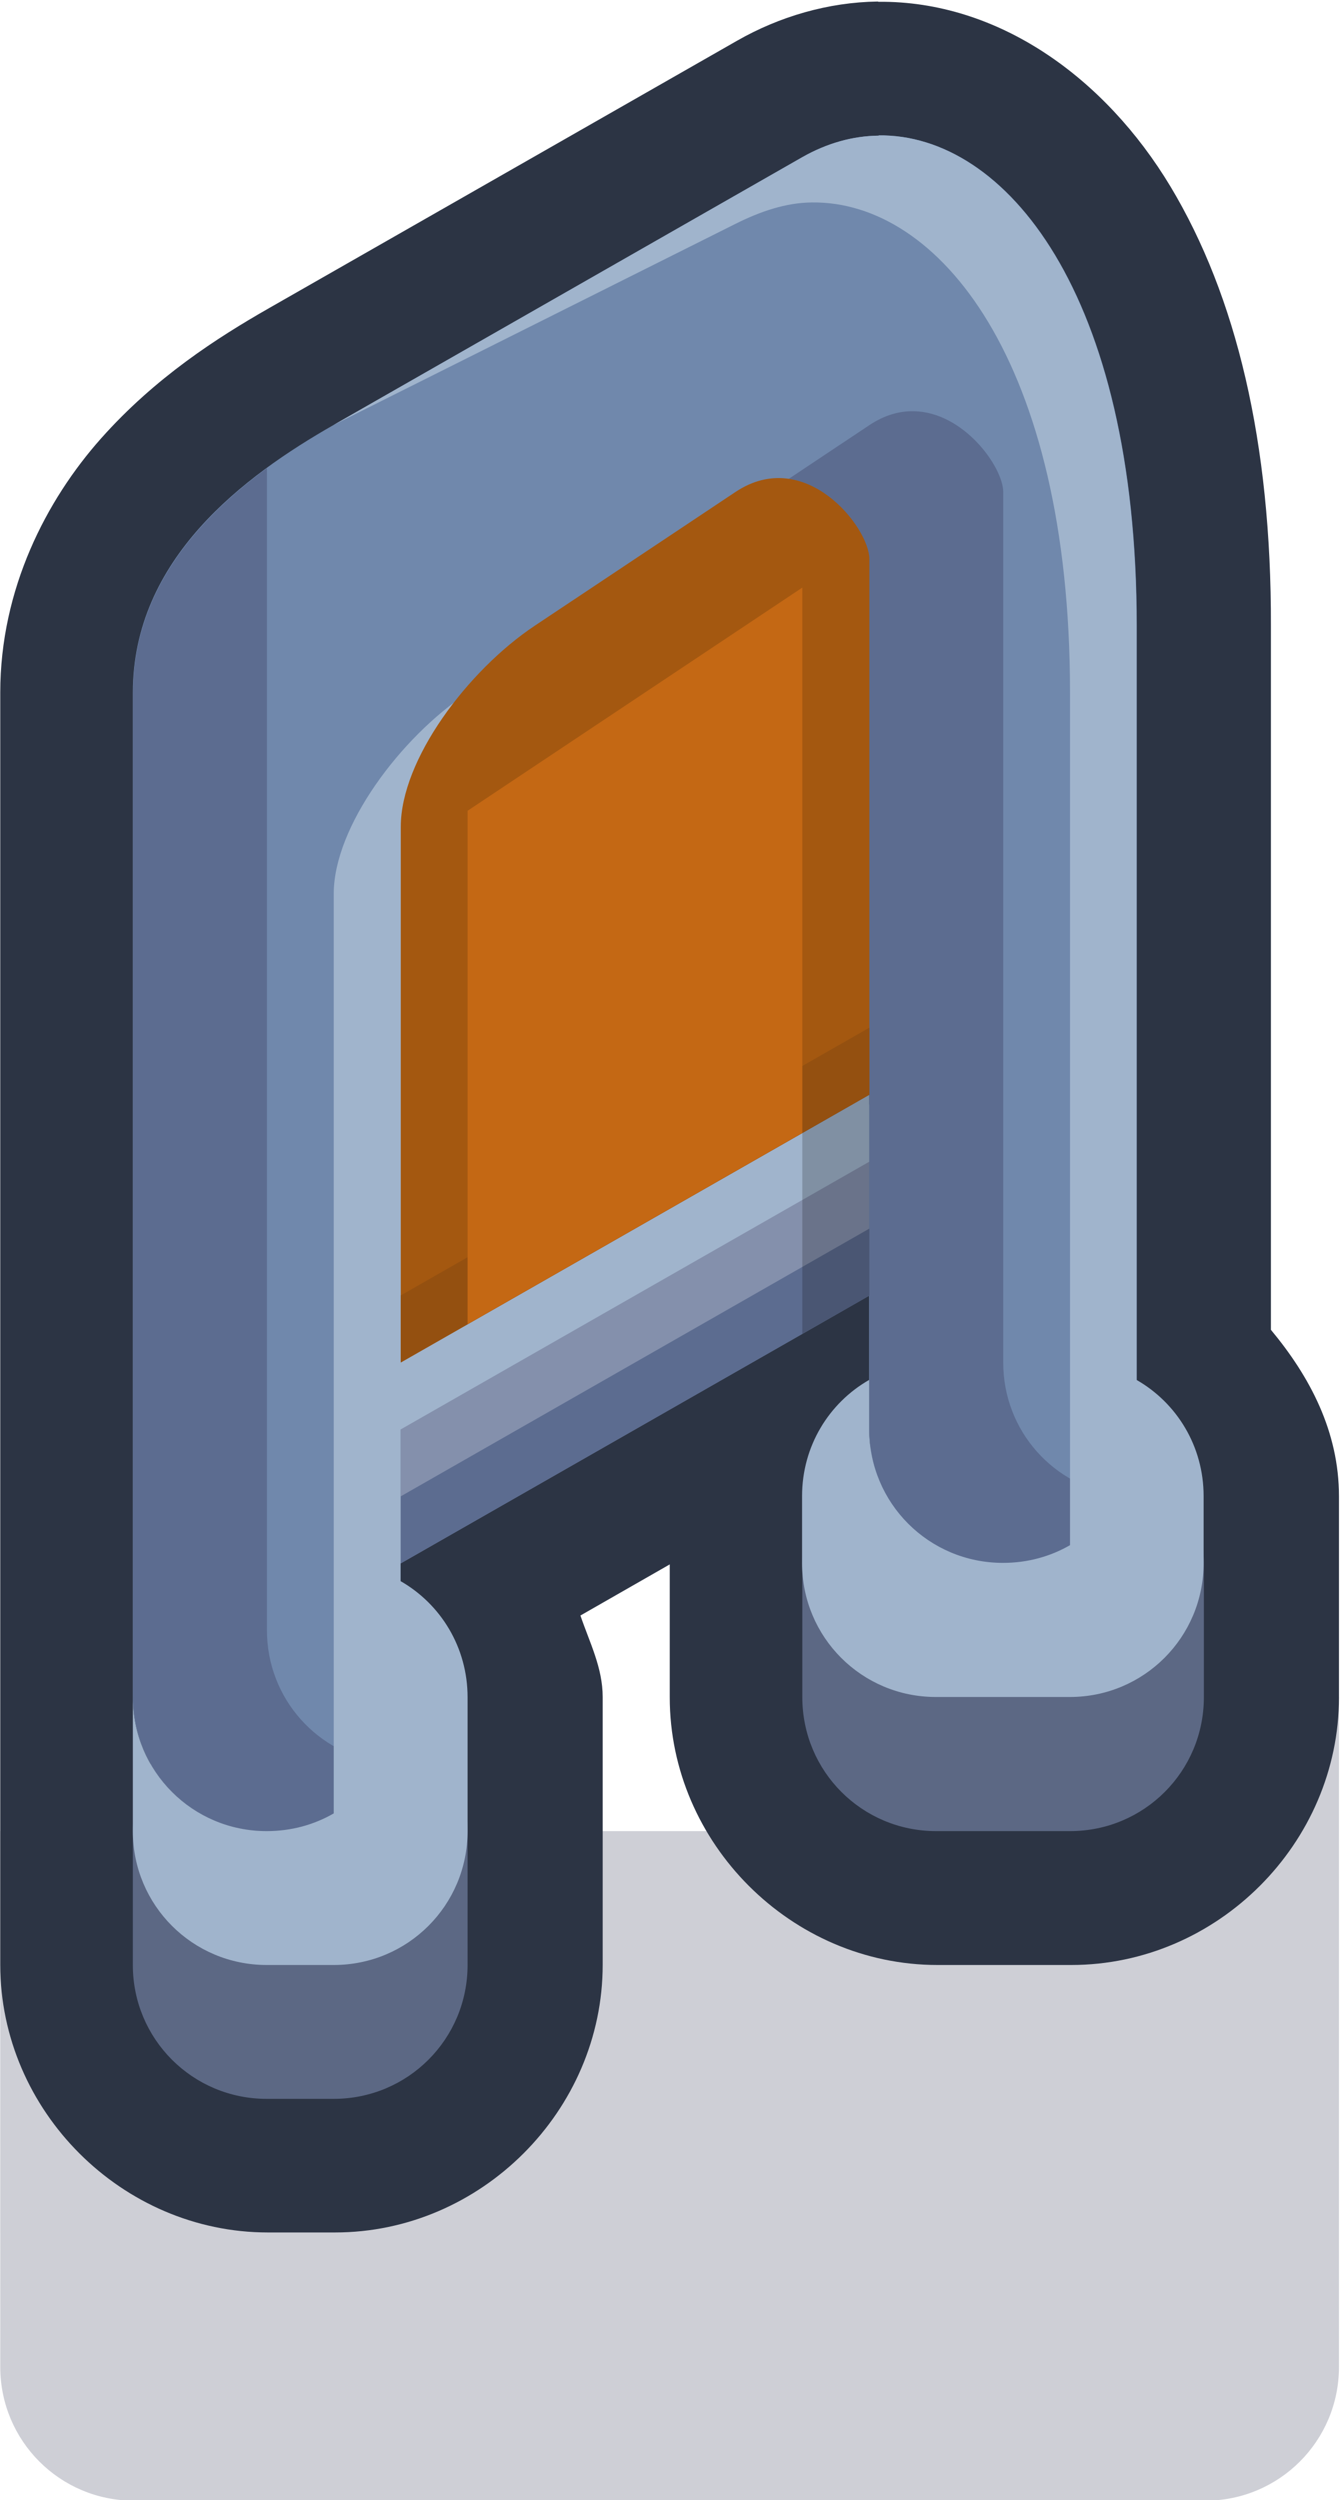 <?xml version="1.0" encoding="UTF-8" standalone="no"?>
<!-- Created with Inkscape (http://www.inkscape.org/) -->

<svg
   width="0.265mm"
   height="0.494mm"
   viewBox="0 0 0.265 0.494"
   version="1.1"
   id="svg16787"
   inkscape:version="1.1 (c68e22c387, 2021-05-23)"
   sodipodi:docname="fence_r_brawly.svg"
   xmlns:inkscape="http://www.inkscape.org/namespaces/inkscape"
   xmlns:sodipodi="http://sodipodi.sourceforge.net/DTD/sodipodi-0.dtd"
   xmlns="http://www.w3.org/2000/svg"
   xmlns:svg="http://www.w3.org/2000/svg">
  <sodipodi:namedview
     id="namedview16789"
     pagecolor="#ffffff"
     bordercolor="#999999"
     borderopacity="1"
     inkscape:pageshadow="0"
     inkscape:pageopacity="0"
     inkscape:pagecheckerboard="0"
     inkscape:document-units="mm"
     showgrid="false"
     inkscape:zoom="198.86689"
     inkscape:cx="0.62856114"
     inkscape:cy="0.92775625"
     inkscape:window-width="1920"
     inkscape:window-height="1057"
     inkscape:window-x="-8"
     inkscape:window-y="-8"
     inkscape:window-maximized="1"
     inkscape:current-layer="layer1" />
  <defs
     id="defs16784" />
  <g
     inkscape:label="Layer 1"
     inkscape:groupmode="layer"
     id="layer1"
     transform="translate(-93.062,-151.396)">
    <g
       id="g191990"
       transform="matrix(0.05,0,0,0.05,10.512,155.925)"
       style="stroke-width:20">
      <path
         id="path191951"
         style="fill:#0a0f32;fill-opacity:0.2;stroke-width:19.442"
         d="m 1656.292,-83.873 v 2.646 c 0,0.293 -0.236,0.529 -0.529,0.529 h -4.233 c -0.293,0 -0.529,-0.236 -0.529,-0.529 l -10e-5,-2.117 h 4.02 z"
         sodipodi:nodetypes="cssssccc" />
      <path
         id="path191953"
         style="color:#000000;fill:#2c3444;fill-opacity:1;stroke-width:5.292;-inkscape-stroke:none;paint-order:markers stroke fill"
         d="m 1654.472,-90.573 c 0.472,-0.004 0.894,0.298 1.154,0.73 0.26,0.433 0.399,1.01 0.397,1.737 v 2.781 c 0.154,0.185 0.269,0.402 0.269,0.658 v 0.794 c 0,0.577 -0.481,1.058 -1.058,1.058 h -0.529 c -0.577,0 -1.058,-0.481 -1.058,-1.058 v -0.525 l -0.353,0.202 c 0.036,0.106 0.088,0.206 0.088,0.322 v 1.058 c 0,0.577 -0.481,1.058 -1.058,1.058 h -0.265 c -0.577,0 -1.058,-0.481 -1.058,-1.058 v -5.027 c 0,-0.411 0.183,-0.762 0.398,-1.004 0.215,-0.242 0.461,-0.399 0.662,-0.514 l 1.852,-1.058 c 0.168,-0.096 0.36,-0.152 0.556,-0.155 z" />
      <path
         style="fill:#8490ac;fill-opacity:1;stroke:none;stroke-width:5.292px;stroke-linecap:butt;stroke-linejoin:miter;stroke-opacity:1"
         d="m 1651.658,-84.667 3.704,-2.117 v 0.794 l -3.704,2.117 z"
         id="path151346"
         sodipodi:nodetypes="ccccc" />
      <path
         id="rect151348"
         style="fill:#5c6884;fill-opacity:1;stroke:none;stroke-width:21.167;stroke-miterlimit:4;stroke-dasharray:none;stroke-opacity:1;paint-order:markers stroke fill"
         d="m 1654.686,-84.931 c -0.287,0.007 -0.515,0.241 -0.515,0.529 v 0.529 c 0,0.293 0.236,0.529 0.529,0.529 h 0.529 c 0.293,0 0.529,-0.236 0.529,-0.529 v -0.529 c 0,-0.293 -0.236,-0.529 -0.529,-0.529 h -0.529 c 0,0 -0.01,-1.14e-4 -0.014,0 z m -2.646,1.058 c -0.287,0.007 -0.515,0.241 -0.515,0.529 v 0.529 c 0,0.293 0.236,0.529 0.529,0.529 h 0.265 c 0.293,0 0.529,-0.236 0.529,-0.529 v -0.529 c 0,-0.293 -0.236,-0.529 -0.529,-0.529 h -0.265 c 0,0 -0.01,-1.13e-4 -0.014,0 z" />
      <path
         id="rect151356"
         style="fill:#7088ac;fill-opacity:1;stroke:none;stroke-width:21.167;stroke-miterlimit:4;stroke-dasharray:none;stroke-opacity:1;paint-order:markers stroke fill"
         d="m 1654.474,-90.044 c -0.104,0.001 -0.206,0.03 -0.303,0.085 l -1.852,1.058 c -0.354,0.202 -0.794,0.529 -0.794,1.058 v 2.117 1.852 c 0,0.293 0.236,0.529 0.529,0.529 0.293,0 0.529,-0.236 0.529,-0.529 v -1.21 l 1.852,-0.973 v 1.124 c 0,0.293 0.236,0.529 0.529,0.529 0.293,0 0.529,-0.236 0.529,-0.529 v -3.175 c -10e-5,-1.315 -0.52,-1.943 -1.02,-1.937 z"
         sodipodi:nodetypes="sssscsssccsssss" />
      <path
         id="path151366"
         style="fill:#5c6c90;fill-opacity:1;stroke:none;stroke-width:5.292px;stroke-linecap:butt;stroke-linejoin:miter;stroke-opacity:1"
         d="m 1654.611,-88.955 c -0.056,-9.86e-4 -0.115,0.015 -0.175,0.055 l -0.794,0.529 c -0.265,0.176 -0.529,0.529 -0.529,0.794 v 2.117 l 1.323,-0.756 v 0.491 l -1.852,1.058 v 0.265 l 1.852,-1.058 v 0.529 c 0,0.293 0.236,0.529 0.529,0.529 0.199,0 0.371,-0.108 0.461,-0.269 -0.261,-0.033 -0.461,-0.254 -0.461,-0.525 v -3.44 c 0,-0.097 -0.155,-0.316 -0.354,-0.319 z m -2.556,0.225 c -0.276,0.203 -0.529,0.487 -0.529,0.888 v 3.969 c 0,0.293 0.236,0.529 0.529,0.529 0.199,0 0.371,-0.108 0.462,-0.269 -0.261,-0.033 -0.462,-0.254 -0.462,-0.525 z" />
      <path
         id="path169697"
         style="fill:#a0b4cc;fill-opacity:1;stroke:none;stroke-width:5.292px;stroke-linecap:butt;stroke-linejoin:miter;stroke-opacity:1"
         d="m 1654.474,-90.044 c -0.104,0.001 -0.206,0.03 -0.303,0.085 l -1.852,1.058 1.587,-0.794 c 0.1,-0.05 0.2,-0.084 0.303,-0.085 0.499,-0.006 1.02,0.623 1.02,1.937 v 3.369 c -0.078,0.045 -0.168,0.07 -0.265,0.07 -0.293,0 -0.529,-0.236 -0.529,-0.529 v -0.194 c -0.159,0.091 -0.265,0.262 -0.265,0.459 v 0.265 c 0,0.293 0.236,0.529 0.529,0.529 h 0.529 c 0.293,0 0.529,-0.236 0.529,-0.529 v -0.265 c 0,-0.197 -0.106,-0.368 -0.265,-0.459 v -2.981 c 0,-1.315 -0.52,-1.943 -1.02,-1.937 z m -0.657,1.618 c -0.056,-0.001 -0.115,0.015 -0.175,0.055 l -0.794,0.529 c -0.265,0.176 -0.529,0.529 -0.529,0.794 v 3.634 c -0.078,0.045 -0.168,0.07 -0.265,0.07 -0.293,0 -0.529,-0.236 -0.529,-0.529 v 0.529 c 0,0.293 0.236,0.529 0.529,0.529 h 0.265 c 0.293,0 0.529,-0.236 0.529,-0.529 v -0.529 c 0,-0.197 -0.106,-0.368 -0.265,-0.459 v -0.599 l 1.852,-1.058 v -0.265 l -0.265,0.151 v -2.003 c 0,-0.097 -0.155,-0.316 -0.354,-0.319 z"
         sodipodi:nodetypes="sscssscsscsssssscsssssscscssssscccccss" />
      <path
         style="fill:#a45810;fill-opacity:1;stroke:none;stroke-width:5.292px;stroke-linecap:butt;stroke-linejoin:miter;stroke-opacity:1"
         d="m 1654.436,-86.254 -1.852,1.058 v -2.117 c 0,-0.265 0.264,-0.617 0.529,-0.794 l 0.794,-0.529 c 0.275,-0.183 0.529,0.14 0.529,0.265 z"
         id="path151370"
         sodipodi:nodetypes="ccssssc" />
      <path
         style="fill:#945010;fill-opacity:1;stroke:none;stroke-width:5.292px;stroke-linecap:butt;stroke-linejoin:miter;stroke-opacity:1"
         d="m 1654.436,-86.254 v -0.265 l -1.852,1.058 v 0.265 z"
         id="path151372" />
      <path
         id="path151374"
         style="fill:#c46814;fill-opacity:1;stroke:none;stroke-width:5.292px;stroke-linecap:butt;stroke-linejoin:miter;stroke-opacity:1"
         d="m 1654.171,-88.258 v 2.155 l -1.323,0.756 v -2.029 z"
         sodipodi:nodetypes="ccccc" />
      <path
         id="path151368"
         style="fill:#000000;fill-opacity:0.2;stroke:none;stroke-width:21.167;stroke-miterlimit:4;stroke-dasharray:none;stroke-opacity:1;paint-order:markers stroke fill"
         d="m 1654.436,-86.254 v 0.794 l -0.265,0.151 v -0.794 z" />
    </g>
  </g>
</svg>
